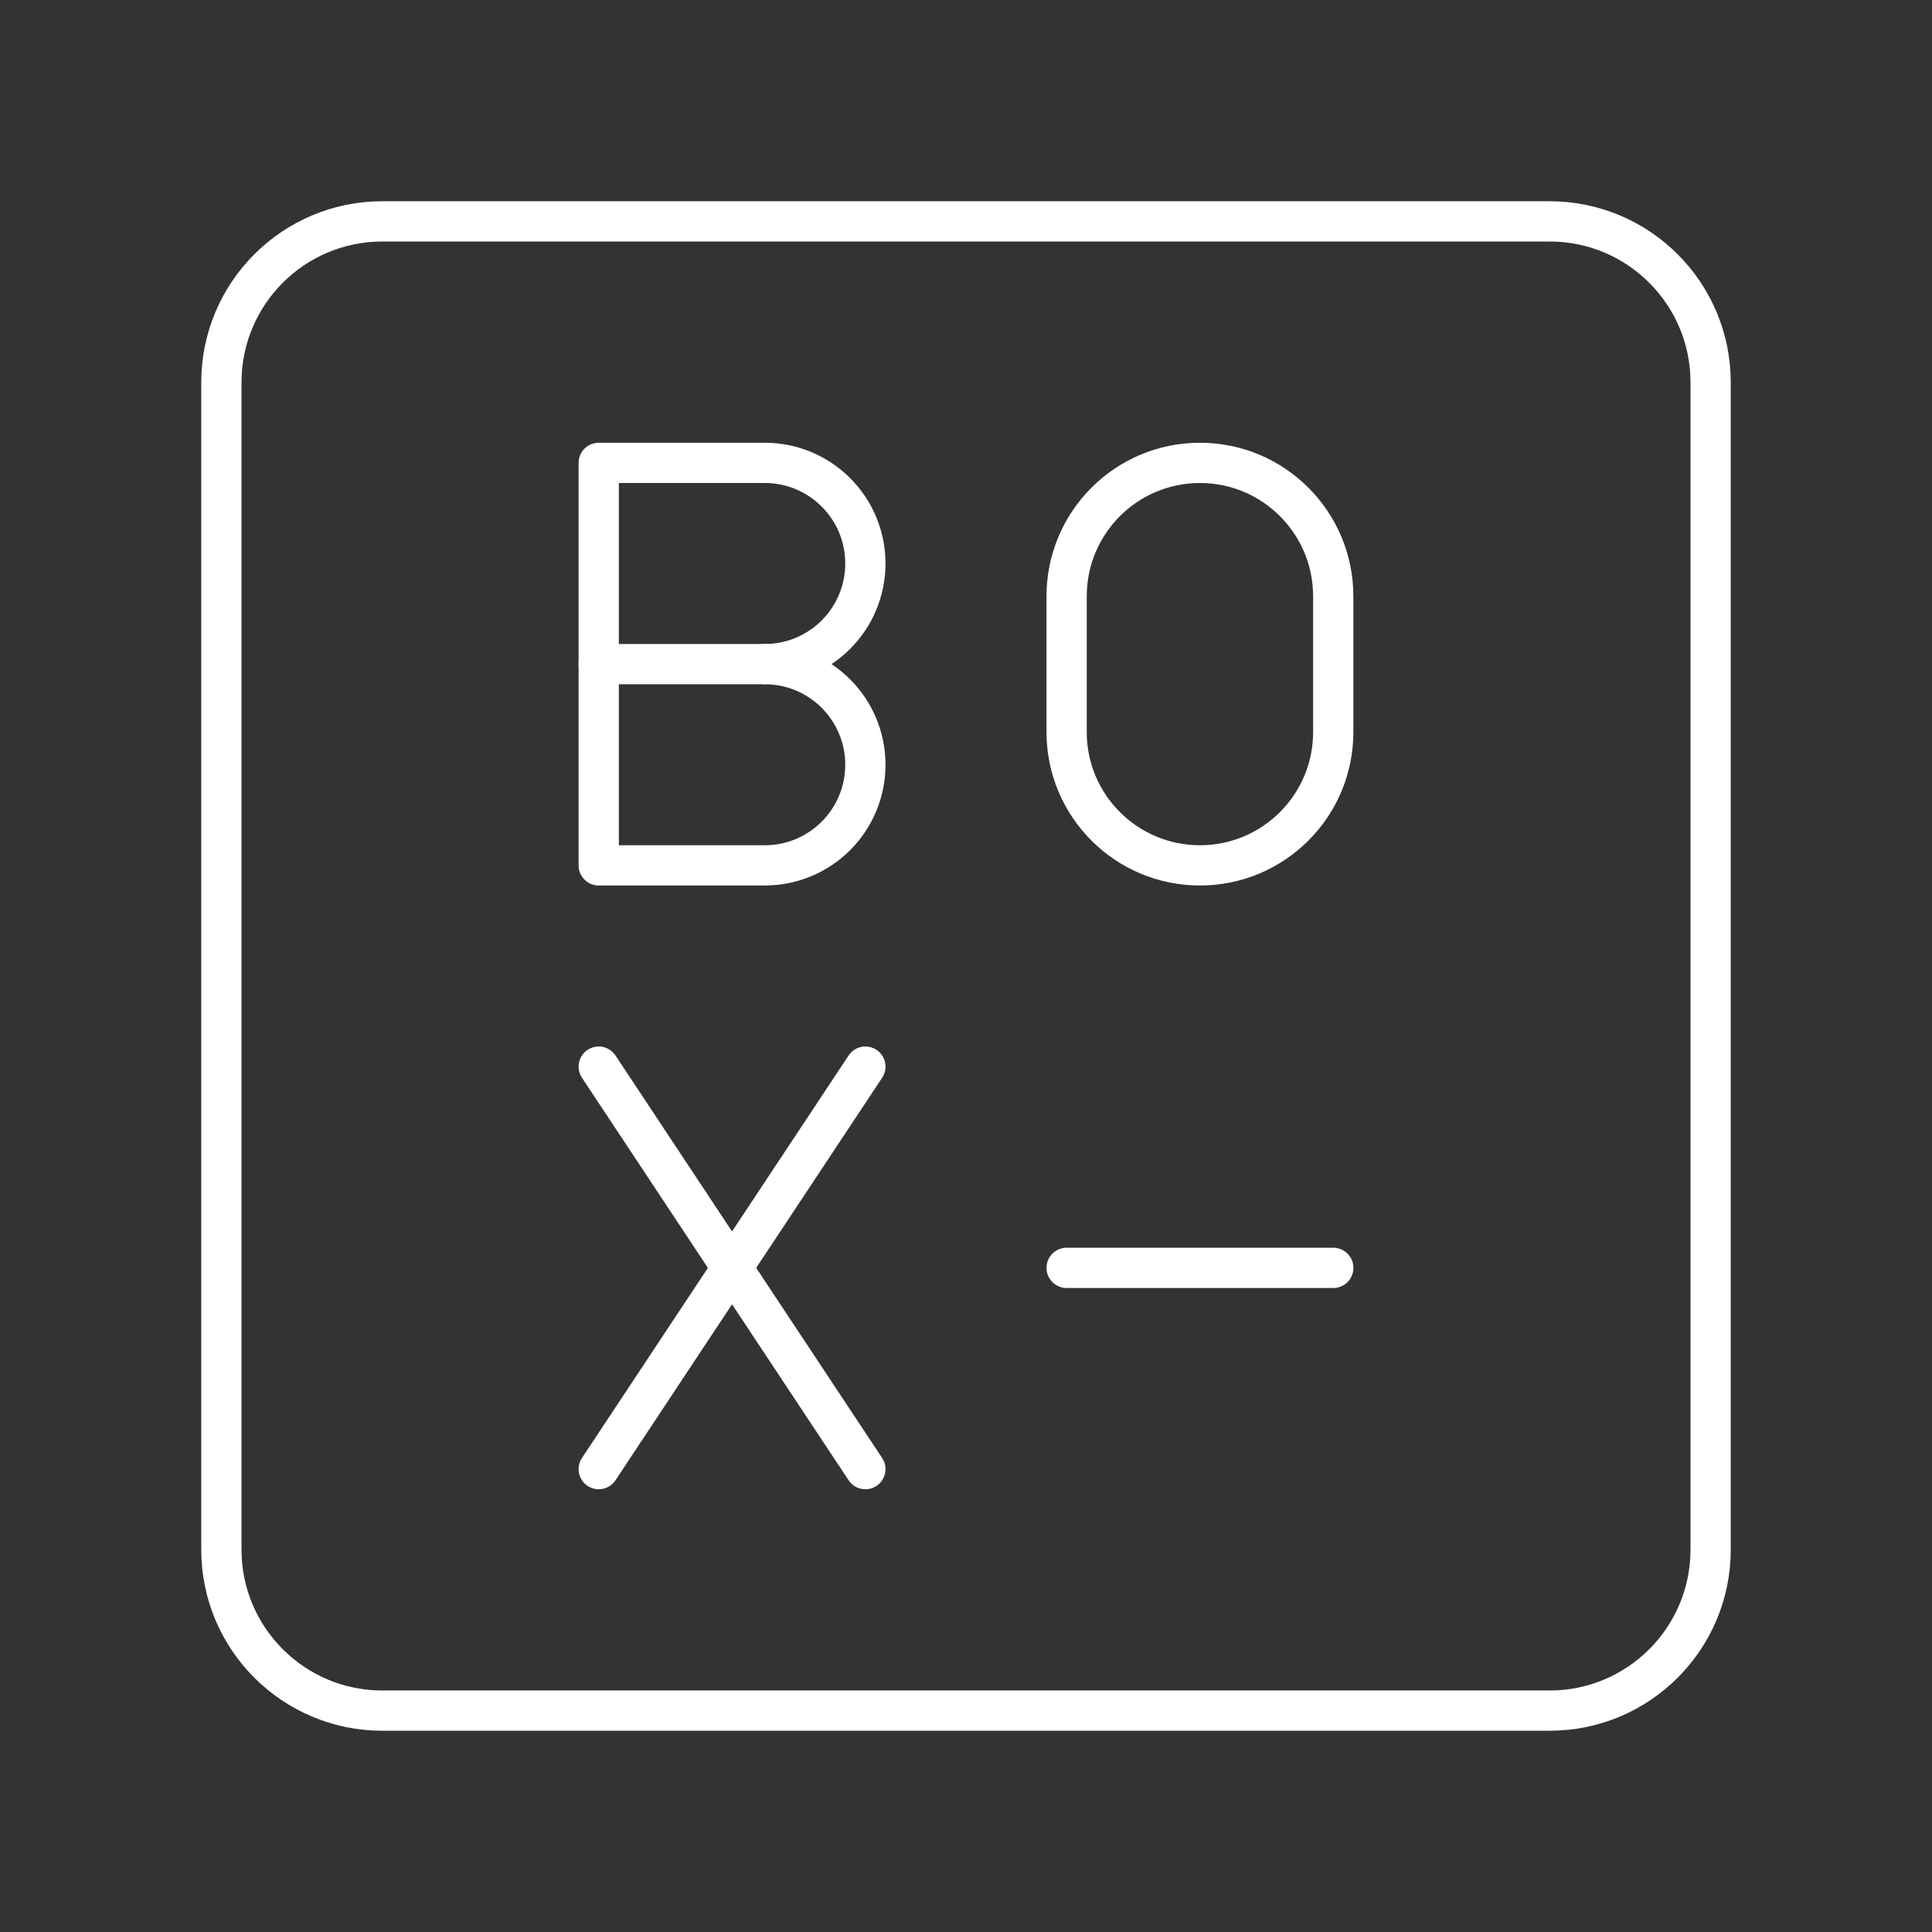 <?xml version="1.0" encoding="UTF-8"?><svg id="a" xmlns="http://www.w3.org/2000/svg" viewBox="0 0 48 48"><rect x="0" y="0" width="48" height="48" fill="#333333" stroke="none"/><defs><style>.b{fill:none;stroke:#fff;stroke-linecap:round;stroke-linejoin:round;}</style></defs><path class="b" d="M38.5,5.5H9.5c-2.209,0-4,1.791-4,4v29c0,2.209,1.791,4,4,4h29c2.209,0,4-1.791,4-4V9.5c0-2.209-1.791-4-4-4Z"/><line class="b" x1="14.875" y1="26.5" x2="21.5" y2="36.5"/><line class="b" x1="21.5" y1="26.5" x2="14.875" y2="36.5"/><path class="b" d="M26.5,18.188c0,1.829,1.483,3.312,3.312,3.312s3.312-1.483,3.312-3.312v-3.375c0-1.829-1.483-3.313-3.312-3.313s-3.312,1.483-3.312,3.313v3.375Z"/><path class="b" d="M19,16.5c1.381,0,2.5,1.119,2.5,2.5s-1.119,2.5-2.5,2.5h-4.125v-10h4.125c1.381,0,2.5,1.119,2.5,2.5s-1.119,2.5-2.5,2.5v-0Z"/><line class="b" x1="19" y1="16.5" x2="14.875" y2="16.5"/><line class="b" x1="26.5" y1="31.5" x2="33.125" y2="31.5"/></svg>